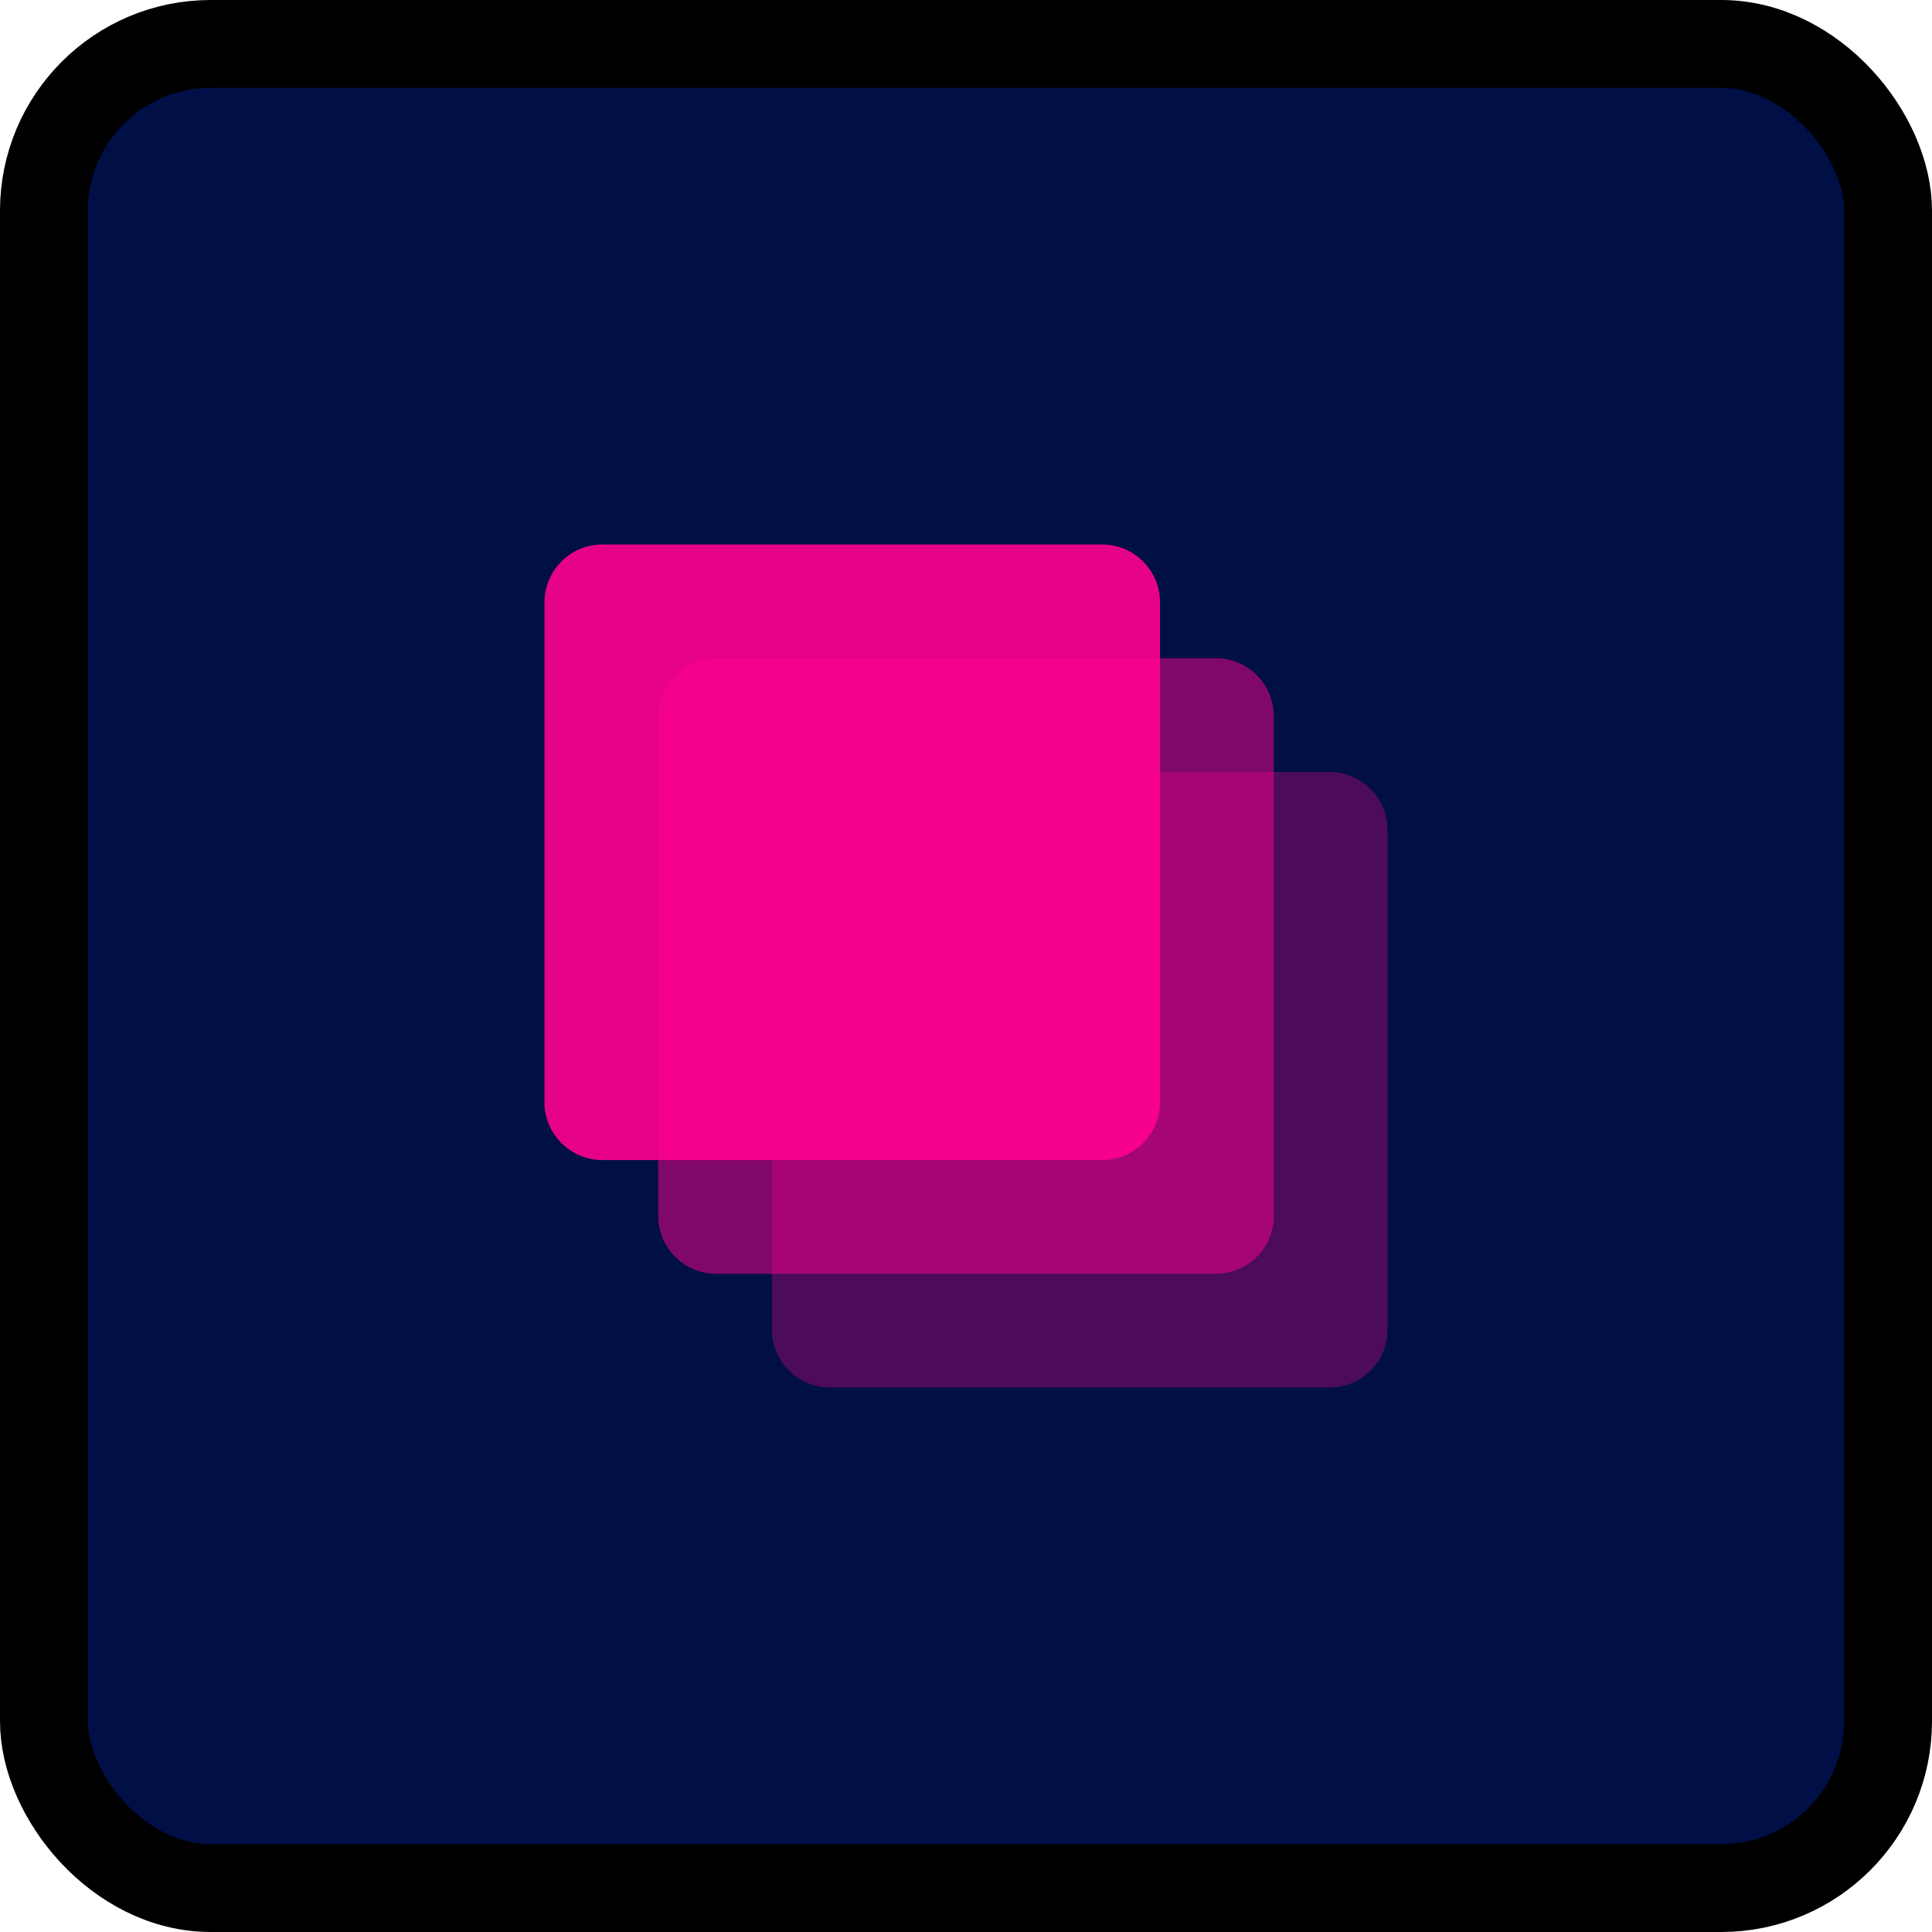 <svg width="110" height="110" viewBox="0 0 110 110" fill="none" xmlns="http://www.w3.org/2000/svg">
<rect x="2.5" y="2.5" width="105" height="105" rx="9.5" fill="#000F45"/>
<path opacity="0.3" d="M43.951 47.25C43.951 45.428 45.428 43.951 47.25 43.951H75.702C77.524 43.951 79.001 45.428 79.001 47.25V75.702C79.001 77.524 77.524 79.001 75.702 79.001H47.25C45.428 79.001 43.951 77.524 43.951 75.702V47.25Z" fill="#FF0093"/>
<path opacity="0.5" d="M72.525 69.226C72.525 71.048 71.048 72.525 69.226 72.525H40.774C38.952 72.525 37.475 71.048 37.475 69.226V40.774C37.475 38.952 38.952 37.475 40.774 37.475H69.226C71.048 37.475 72.525 38.952 72.525 40.774V69.226Z" fill="#FF0093"/>
<path opacity="0.9" d="M66.049 62.751C66.049 64.573 64.573 66.049 62.751 66.049H34.299C32.477 66.049 31 64.573 31 62.751V34.299C31 32.477 32.477 31 34.299 31H62.751C64.573 31 66.049 32.477 66.049 34.299V62.751Z" fill="#FF0093"/>
<rect x="2.5" y="2.5" width="105" height="105" rx="9.5" stroke="url(#paint0_linear_1_8)" stroke-width="5"/>
<defs>
<linearGradient id="paint0_linear_1_8" x1="5" y1="55" x2="105" y2="55" gradientUnits="userSpaceOnUse">
<stop stopColor="#364874"/>
<stop offset="1" stopColor="#0E1A35"/>
</linearGradient>
</defs>
</svg>
